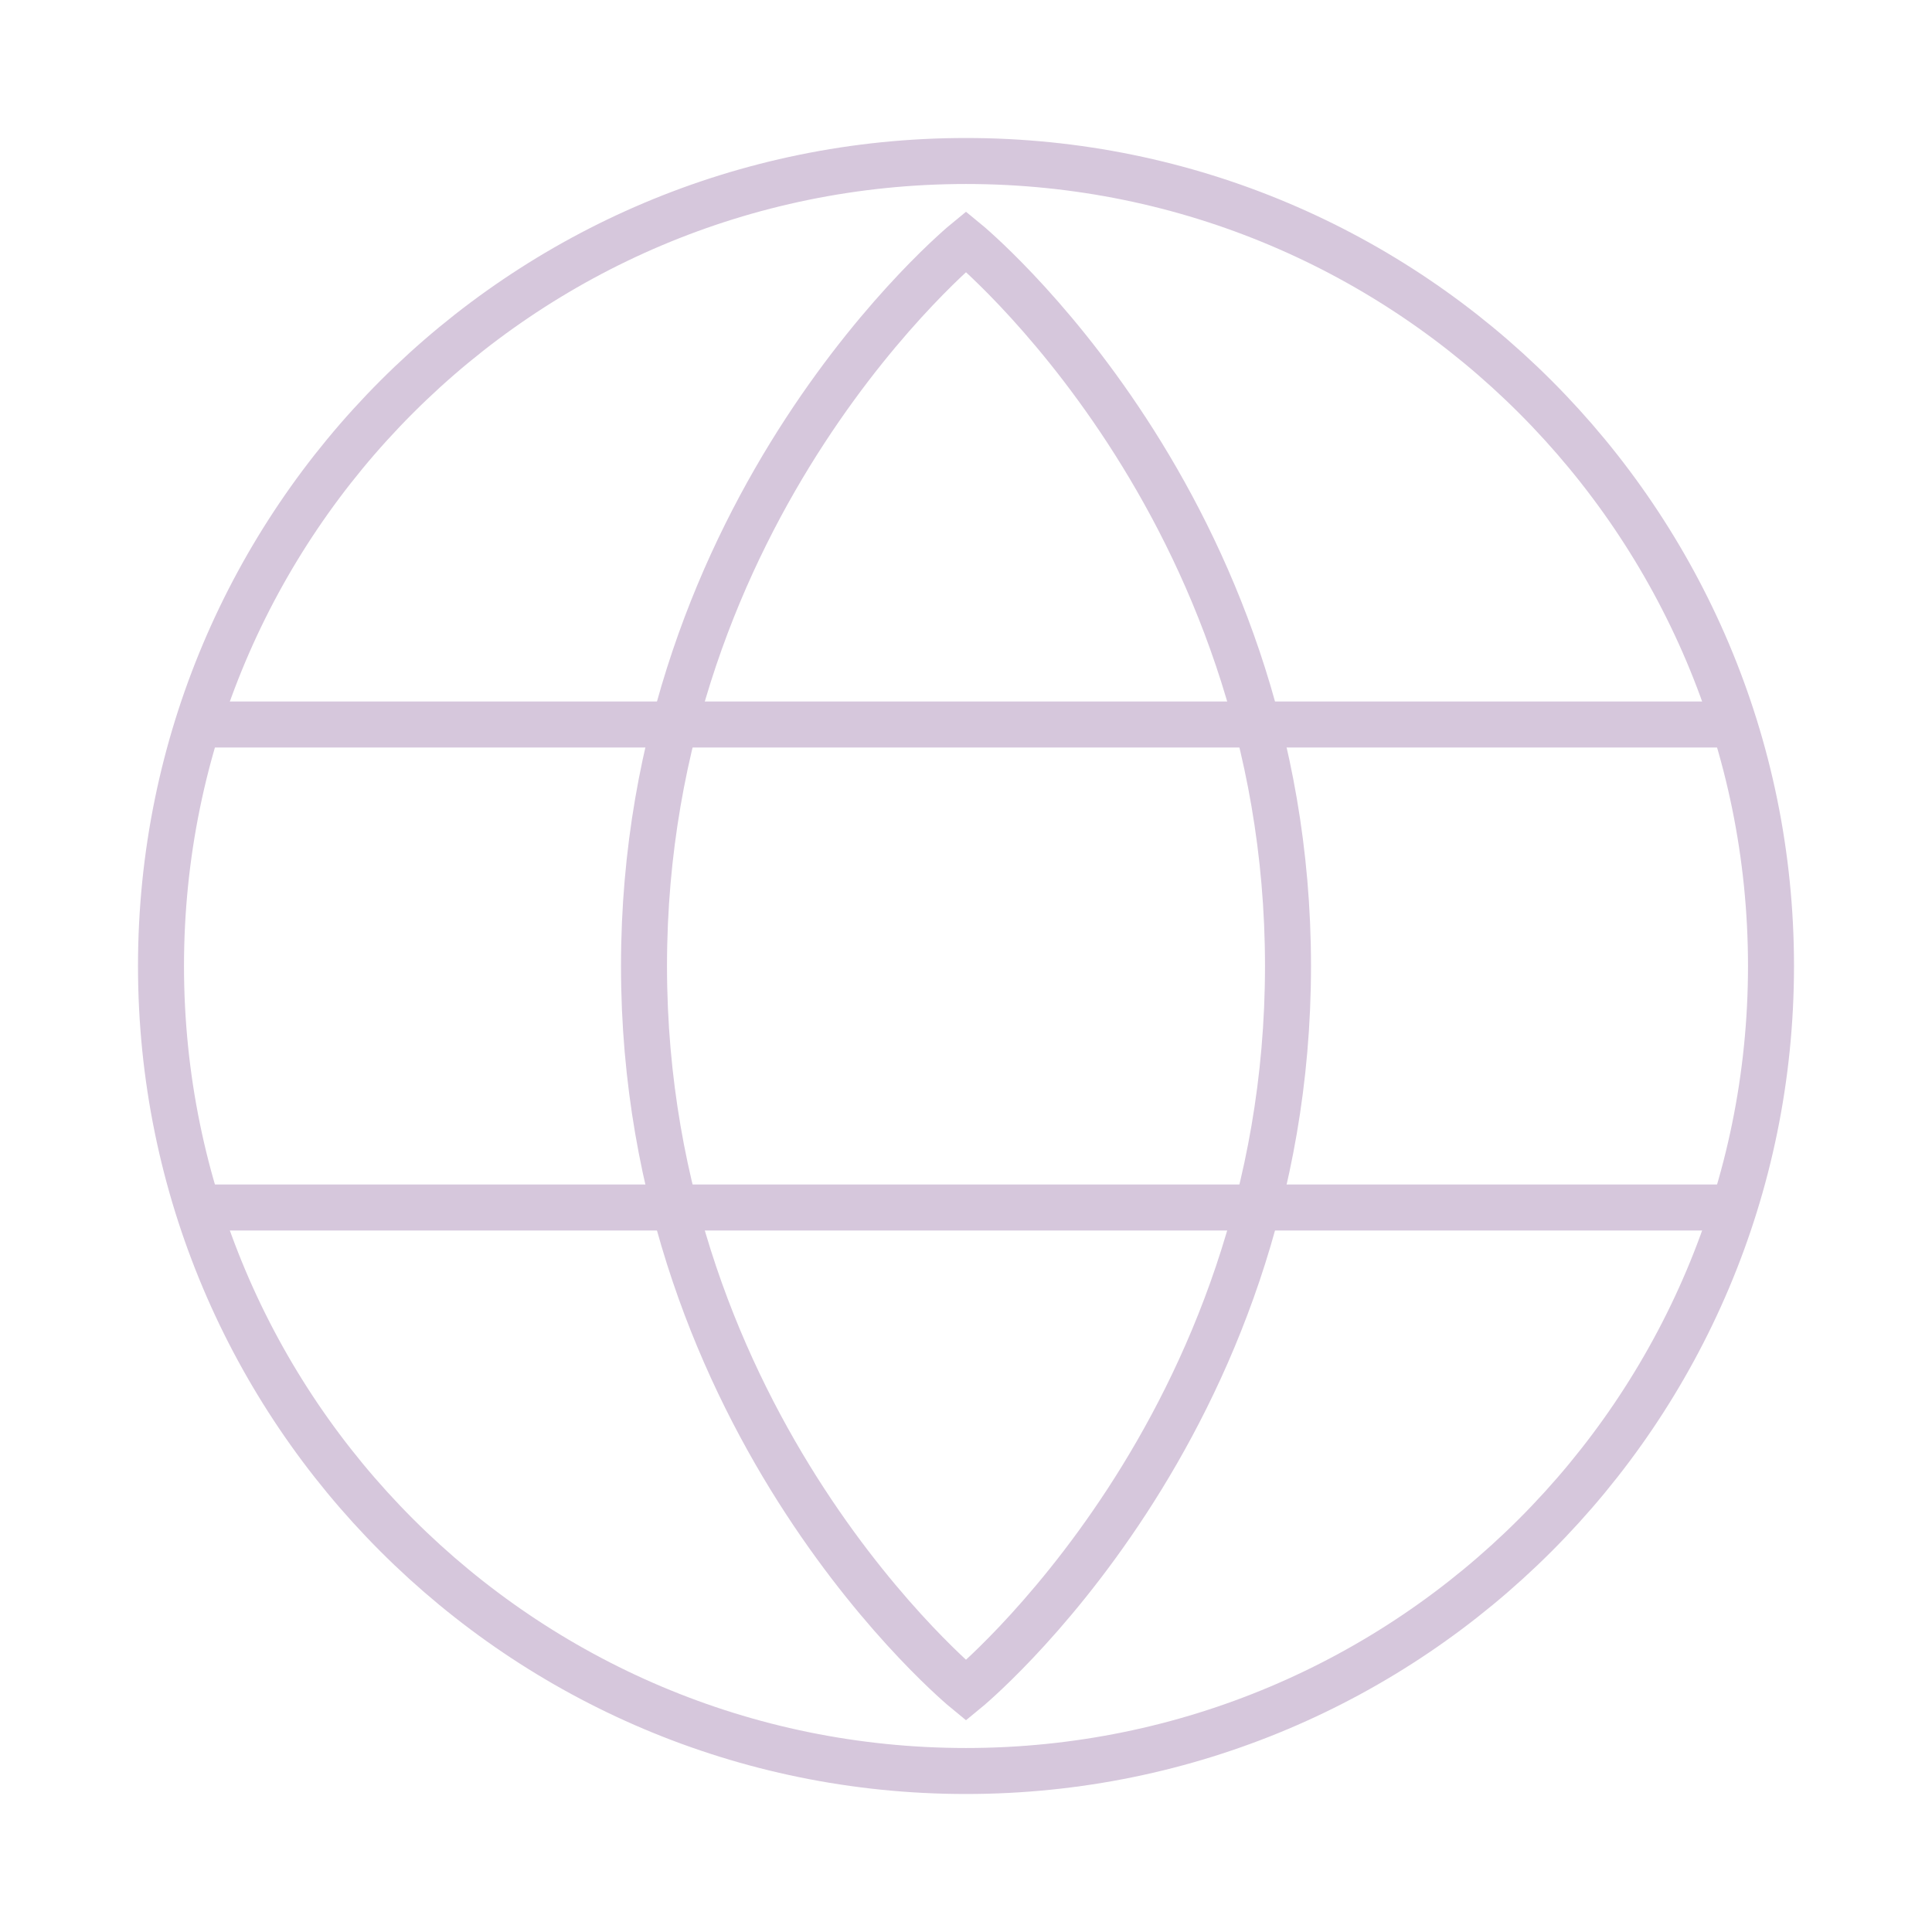 <svg width="42" height="42" viewBox="0 0 42 42" fill="none" xmlns="http://www.w3.org/2000/svg">
<path fill-rule="evenodd" clip-rule="evenodd" d="M21 38.5C30.665 38.5 38.5 30.665 38.5 21C38.5 11.335 30.665 3.5 21 3.5C11.335 3.5 3.5 11.335 3.5 21C3.5 30.665 11.335 38.5 21 38.5Z" stroke="#D6C7DC"/>
<path fill-rule="evenodd" clip-rule="evenodd" d="M21 36.75C21 36.75 28 31.023 28 21C28 10.977 21 5.25 21 5.25C21 5.25 14 10.977 14 21C14 31.023 21 36.75 21 36.75Z" stroke="#D6C7DC"/>
<path d="M4.375 15.75H37.625" stroke="#D6C7DC" stroke-linecap="round"/>
<path d="M4.375 26.25H37.625" stroke="#D6C7DC" stroke-linecap="round"/>
</svg>
